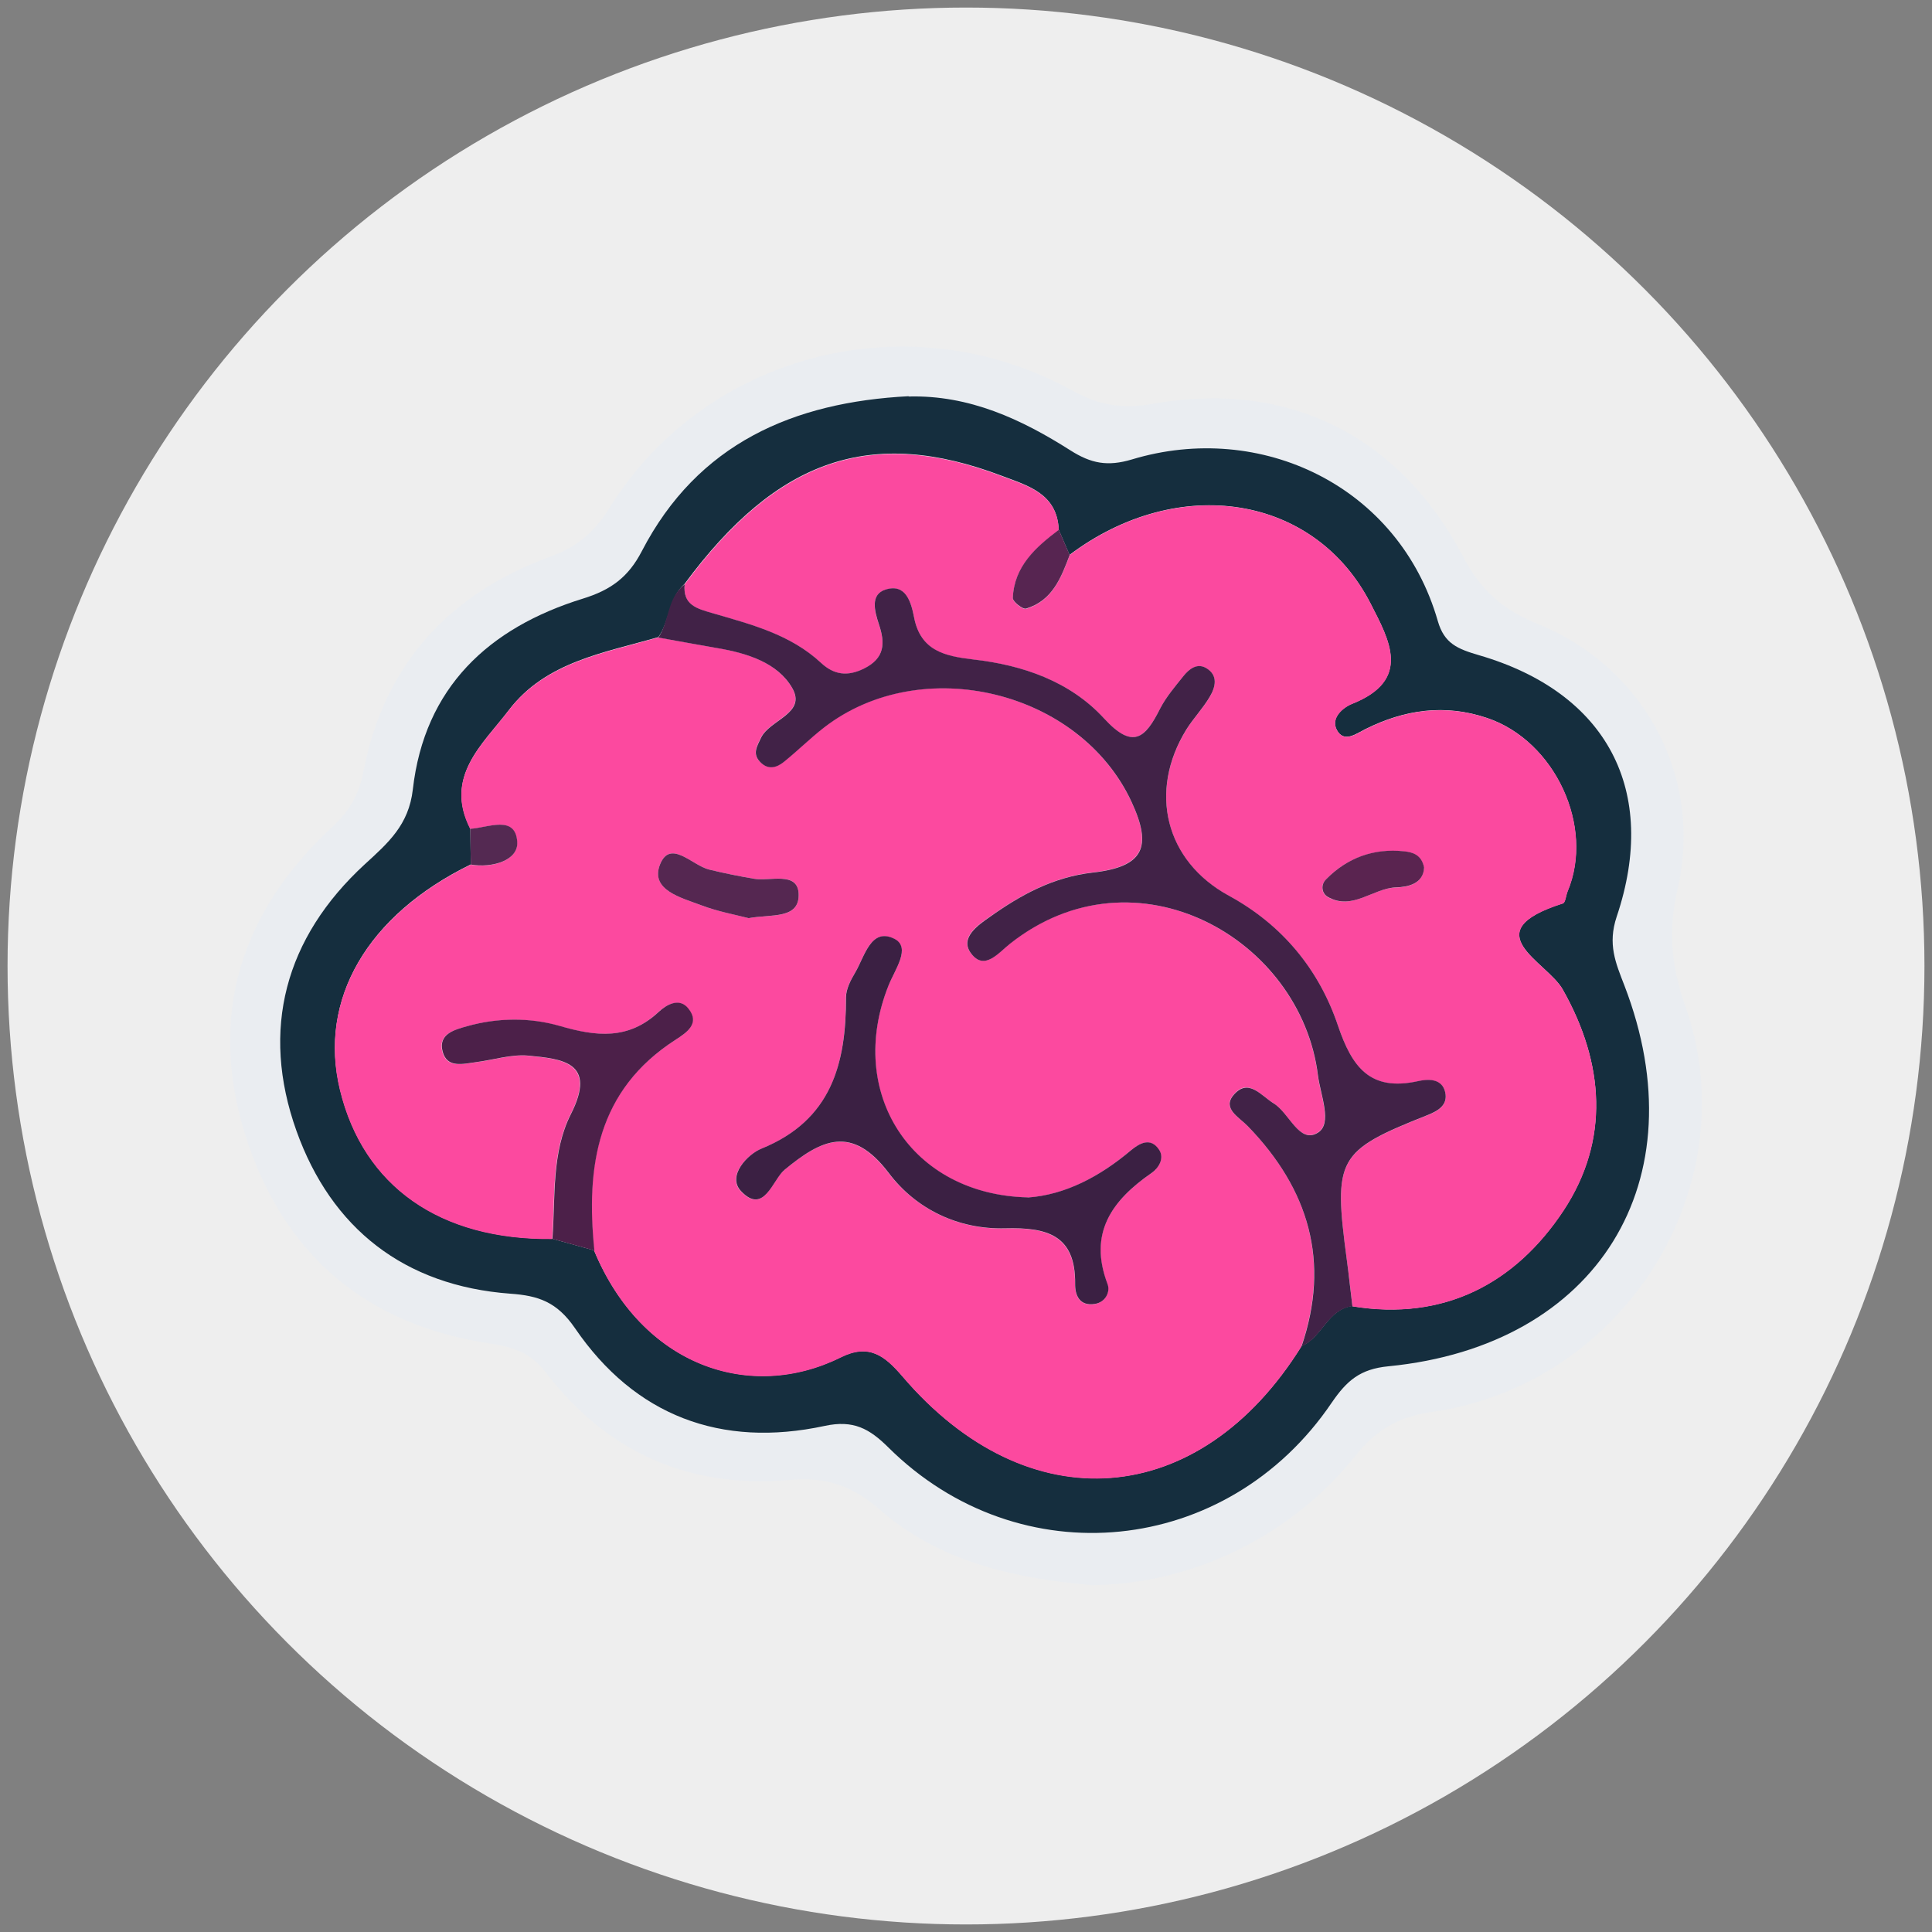 <?xml version="1.0" encoding="UTF-8"?><svg id="Layer_1" xmlns="http://www.w3.org/2000/svg" viewBox="0 0 128 128"><rect x="0" y="0" width="128" height="128" fill="#808080" stroke="none"/><defs><style>.cls-1{fill:#fb499f;}.cls-1,.cls-2,.cls-3,.cls-4,.cls-5,.cls-6,.cls-7,.cls-8,.cls-9,.cls-10,.cls-11,.cls-12{stroke-width:0px;}.cls-2{fill:#fc499f;}.cls-3{fill:#4c2049;}.cls-4{fill:#552751;}.cls-5{fill:#542952;}.cls-6{fill:#3b2043;}.cls-7{fill:#5a2450;}.cls-8{fill:#572551;}.cls-9{fill:#412247;}.cls-10{fill:#152e3e;}.cls-11{fill:#eaedf1;}.cls-12{fill:#eee;}</style></defs><circle class="cls-12" cx="64" cy="64" r="63.5"/><g id="IQ_Logo"><path class="cls-11" d="m72.4,105.03c-4.95-.44-10.03-1.45-14.08-4.99-1.83-1.6-3.57-2.2-5.97-1.99-6.63.59-12.1-1.79-16.17-7.1-1-1.31-2.15-1.7-3.71-1.94-8.21-1.22-13.71-5.9-16.2-13.76-2.52-7.96-.32-14.83,5.74-20.46,1.15-1.07,1.77-2.12,2.07-3.68,1.36-7.1,5.7-11.79,12.4-14.24,1.79-.65,2.91-1.63,3.91-3.24,6.4-10.26,19.87-13.7,30.64-7.76,1.83,1.01,3.38,1.24,5.38.88,8.85-1.59,16.32,2.09,20.54,10.16,1.17,2.23,2.65,3.51,5.02,4.47,6.62,2.68,10.97,9.77,9.16,17.59-.61,2.63-.42,5,.51,7.64,4.22,11.91-3.98,25.09-16.74,26.93-2.32.33-3.76,1.24-5.1,2.91-4.24,5.29-10.73,8.49-17.41,8.57Zm-12.2-78.76c-7.64.39-13.99,3.12-17.69,10.27-.89,1.72-2.05,2.56-3.9,3.14-6.24,1.93-10.5,5.88-11.27,12.65-.27,2.34-1.64,3.53-3.17,4.94-5.31,4.87-6.94,10.96-4.54,17.67,2.31,6.46,7.13,10.27,14.17,10.79,1.84.14,3.09.54,4.28,2.28,3.97,5.8,9.68,7.96,16.55,6.48,1.9-.41,2.96.18,4.22,1.43,8.68,8.61,22.47,7.23,29.37-2.97.99-1.47,1.88-2.23,3.76-2.41,13.88-1.36,20.61-12.3,15.63-25.23-.58-1.5-1.12-2.73-.51-4.56,2.81-8.35-.64-14.85-9.12-17.32-1.43-.42-2.3-.77-2.73-2.26-2.57-8.96-11.74-13.29-20.27-10.71-1.6.48-2.7.27-4.07-.6-3.24-2.06-6.69-3.68-10.73-3.57Z"/><path class="cls-10" d="m60.19,26.27c4.03-.11,7.49,1.51,10.73,3.57,1.37.87,2.46,1.08,4.07.6,8.53-2.58,17.7,1.75,20.27,10.71.43,1.49,1.3,1.84,2.73,2.26,8.48,2.47,11.93,8.97,9.12,17.32-.61,1.83-.07,3.06.51,4.56,4.98,12.93-1.76,23.87-15.63,25.23-1.88.18-2.76.95-3.76,2.41-6.91,10.2-20.69,11.58-29.37,2.97-1.26-1.25-2.32-1.84-4.22-1.43-6.88,1.48-12.58-.67-16.55-6.48-1.2-1.75-2.44-2.15-4.28-2.28-7.03-.52-11.86-4.33-14.17-10.79-2.39-6.7-.77-12.79,4.54-17.67,1.53-1.4,2.9-2.59,3.17-4.94.77-6.77,5.03-10.72,11.27-12.65,1.85-.57,3.01-1.42,3.9-3.14,3.71-7.15,10.05-9.88,17.69-10.27Zm29.4,60.27c6.08,1,10.81-1.52,14-6.35,3.06-4.65,2.71-9.75-.06-14.64-1.04-1.85-5.93-3.81.01-5.7.17-.05.2-.52.31-.79,1.81-4.3-.84-9.98-5.32-11.49-2.81-.95-5.48-.56-8.08.74-.62.31-1.42.93-1.89.04-.42-.79.43-1.49,1.01-1.72,3.98-1.58,2.47-4.23,1.24-6.63-3.69-7.23-12.73-8.66-19.95-3.24-.24-.56-.48-1.11-.72-1.67-.1-2.41-2.07-2.92-3.78-3.57-8.65-3.28-14.87-1.14-21.01,7.17-1.06.94-.96,2.42-1.73,3.52-3.59,1.04-7.47,1.63-9.91,4.84-1.71,2.25-4.31,4.39-2.55,7.85.01.79.02,1.58.03,2.37-6.87,3.36-10.11,8.95-8.66,14.93,1.55,6.39,6.63,9.95,14.06,9.87.92.26,1.84.51,2.77.77,3.18,7.66,10.33,10.06,16.34,7.08,1.86-.92,2.9-.13,4.09,1.26,8.32,9.74,19.69,8.86,26.44-2,1.37-.58,1.72-2.44,3.37-2.66Z"/><path class="cls-2" d="m86.23,89.2c-6.76,10.85-18.13,11.74-26.44,2-1.19-1.39-2.22-2.19-4.09-1.26-6.01,2.98-13.16.58-16.34-7.08-.57-5.57.17-10.62,5.39-13.97.69-.44,1.65-1.06.83-2.07-.61-.75-1.48-.22-1.96.23-2,1.88-4.15,1.62-6.56.93-1.97-.57-4.1-.55-6.14.02-.82.23-1.91.51-1.62,1.66.29,1.15,1.37.83,2.22.72,1.17-.14,2.35-.54,3.49-.43,2.23.22,4.54.43,2.79,3.88-1.28,2.53-1.02,5.47-1.22,8.26-7.43.08-12.51-3.48-14.06-9.87-1.45-5.97,1.79-11.56,8.66-14.93,1.42.24,3.15-.27,3.08-1.49-.11-1.83-1.93-.95-3.11-.88-1.76-3.45.84-5.6,2.55-7.85,2.44-3.2,6.32-3.79,9.91-4.84,1.3.23,2.6.48,3.91.7,1.95.33,3.97.96,4.95,2.63.99,1.71-1.5,2.1-2.07,3.33-.26.56-.57,1.03-.06,1.57.51.54,1.09.4,1.57.02.92-.74,1.76-1.58,2.69-2.3,6.46-4.99,16.93-2.44,20.36,4.94,1.39,2.99.8,4.3-2.57,4.68-2.63.3-4.77,1.49-6.81,2.93-.74.52-2.05,1.37-1.25,2.43.89,1.17,1.81-.03,2.57-.64,8.3-6.57,19.28-.36,20.41,8.73.16,1.31.97,3.17,0,3.78-1.24.78-1.89-1.29-2.94-1.94-.85-.52-1.67-1.69-2.63-.58-.81.92.34,1.5.92,2.09,4.04,4.16,5.48,8.96,3.56,14.59Zm-18.15-9.86c-7.73-.18-12.05-6.93-9.23-14.02.43-1.08,1.55-2.55.38-3.12-1.55-.76-1.96,1.2-2.59,2.26-.29.5-.61,1.09-.6,1.63.02,4.4-.96,8.14-5.6,10.02-.92.37-2.31,1.81-1.36,2.81,1.52,1.62,2.1-.76,2.88-1.4,2.47-2.03,4.47-3.01,6.91.2,1.83,2.4,4.61,3.75,7.72,3.67,2.72-.07,4.67.42,4.63,3.68,0,.75.29,1.49,1.3,1.33.72-.12,1.04-.82.85-1.31-1.29-3.39.29-5.55,2.92-7.37.46-.32.87-.97.49-1.54-.55-.83-1.27-.45-1.86.04-2.07,1.75-4.37,2.96-6.85,3.13Zm-18.48-18.51c1.49-.28,3.4.11,3.31-1.64-.08-1.48-1.88-.79-2.96-.97-1-.17-1.99-.37-2.97-.61-1.12-.27-2.58-2.04-3.25-.34-.67,1.7,1.42,2.21,2.74,2.71,1.08.41,2.24.61,3.13.85Z"/><path class="cls-1" d="m70.87,36.77c7.22-5.42,16.26-3.99,19.95,3.24,1.23,2.41,2.74,5.05-1.24,6.63-.58.23-1.43.92-1.01,1.72.47.89,1.27.27,1.89-.04,2.6-1.3,5.27-1.69,8.08-.74,4.49,1.51,7.13,7.2,5.32,11.49-.11.27-.14.74-.31.79-5.94,1.89-1.06,3.85-.01,5.7,2.76,4.89,3.12,9.99.06,14.64-3.19,4.83-7.92,7.35-14,6.35-.12-1.02-.23-2.05-.37-3.07-.9-6.74-.64-7.21,5.29-9.57.71-.28,1.42-.65,1.23-1.53-.21-.96-1.18-.87-1.81-.74-3.16.69-4.36-.91-5.3-3.69-1.25-3.7-3.68-6.67-7.23-8.6-4.2-2.28-5.35-6.89-2.81-11.01.46-.75,1.09-1.39,1.54-2.15.38-.65.59-1.44-.23-1.92-.6-.35-1.13.06-1.51.54-.55.69-1.15,1.37-1.54,2.15-.99,1.94-1.81,2.73-3.72.64-2.24-2.45-5.37-3.53-8.67-3.9-1.86-.21-3.48-.55-3.91-2.79-.19-.97-.53-2.27-1.89-1.84-1.04.33-.73,1.46-.44,2.3.42,1.25.4,2.25-1,2.94-1.1.54-1.99.4-2.83-.38-2.03-1.89-4.63-2.55-7.17-3.29-1.07-.31-2-.54-1.87-1.92,6.14-8.31,12.36-10.46,21.01-7.17,1.72.65,3.68,1.15,3.78,3.57-1.54,1.16-2.96,2.42-3.05,4.52,0,.23.66.77.88.7,1.73-.52,2.32-2.04,2.89-3.55Zm23.47,20.71c-.17-.84-.75-1.01-1.33-1.07-2.01-.2-3.75.42-5.17,1.86-.39.4-.25.94.1,1.15,1.64.95,3-.58,4.56-.62.77-.02,1.8-.24,1.84-1.31Z"/><path class="cls-9" d="m45.36,38.71c-.13,1.38.8,1.61,1.87,1.92,2.54.74,5.14,1.4,7.17,3.29.84.78,1.73.92,2.83.38,1.4-.69,1.42-1.69,1-2.94-.28-.85-.6-1.97.44-2.3,1.36-.43,1.7.87,1.89,1.84.43,2.23,2.05,2.57,3.91,2.79,3.29.37,6.42,1.45,8.67,3.9,1.92,2.1,2.74,1.31,3.72-.64.4-.78.99-1.46,1.54-2.15.38-.48.91-.89,1.51-.54.82.48.62,1.27.23,1.92-.45.76-1.07,1.4-1.54,2.15-2.54,4.12-1.39,8.72,2.81,11.01,3.55,1.93,5.98,4.9,7.23,8.6.94,2.78,2.14,4.38,5.3,3.69.62-.14,1.6-.22,1.81.74.19.88-.52,1.25-1.23,1.53-5.93,2.36-6.19,2.83-5.29,9.57.14,1.02.24,2.05.37,3.07-1.65.22-2,2.08-3.37,2.66,1.92-5.62.48-10.42-3.56-14.59-.58-.6-1.73-1.17-.92-2.09.97-1.1,1.79.06,2.63.58,1.05.64,1.7,2.72,2.94,1.94.97-.61.17-2.47,0-3.78-1.12-9.1-12.11-15.31-20.41-8.73-.76.6-1.69,1.81-2.57.64-.8-1.05.51-1.91,1.25-2.43,2.04-1.45,4.18-2.63,6.81-2.93,3.37-.38,3.96-1.68,2.57-4.68-3.42-7.38-13.89-9.93-20.36-4.94-.93.72-1.77,1.56-2.69,2.3-.49.39-1.06.53-1.57-.02-.51-.54-.2-1.01.06-1.57.57-1.23,3.06-1.62,2.07-3.33-.97-1.67-3-2.3-4.95-2.63-1.3-.22-2.61-.47-3.91-.7.73-1.1.58-2.63,1.73-3.52Z"/><path class="cls-3" d="m36.6,82.08c.2-2.79-.06-5.73,1.22-8.26,1.75-3.45-.56-3.66-2.79-3.88-1.14-.11-2.32.28-3.49.43-.85.11-1.93.43-2.22-.72-.29-1.15.8-1.43,1.62-1.66,2.03-.57,4.16-.59,6.14-.02,2.41.7,4.55.95,6.56-.93.48-.45,1.35-.99,1.96-.23.82,1.01-.14,1.62-.83,2.07-5.22,3.35-5.96,8.4-5.39,13.97-.92-.26-1.84-.51-2.77-.77Z"/><path class="cls-8" d="m70.87,36.77c-.57,1.51-1.15,3.03-2.89,3.55-.22.07-.89-.47-.88-.7.09-2.1,1.51-3.36,3.05-4.52.24.56.48,1.11.72,1.67Z"/><path class="cls-5" d="m31.16,54.91c1.18-.07,3-.95,3.11.88.07,1.22-1.66,1.73-3.08,1.49-.01-.79-.02-1.58-.03-2.37Z"/><path class="cls-6" d="m68.08,79.34c2.47-.17,4.78-1.38,6.85-3.13.59-.49,1.31-.87,1.86-.04.38.57-.03,1.22-.49,1.54-2.63,1.82-4.21,3.98-2.92,7.37.19.5-.13,1.2-.85,1.31-1.01.16-1.31-.58-1.3-1.33.04-3.27-1.91-3.75-4.63-3.68-3.11.08-5.9-1.26-7.72-3.67-2.44-3.21-4.45-2.23-6.91-.2-.78.65-1.36,3.02-2.88,1.4-.94-1,.44-2.44,1.36-2.81,4.63-1.88,5.61-5.62,5.6-10.02,0-.55.31-1.14.6-1.63.63-1.06,1.04-3.02,2.59-2.26,1.16.57.04,2.05-.38,3.12-2.82,7.09,1.5,13.84,9.23,14.02Z"/><path class="cls-4" d="m49.6,60.83c-.89-.23-2.05-.44-3.13-.85-1.32-.5-3.42-1.01-2.74-2.71.68-1.7,2.13.07,3.25.34.98.24,1.98.44,2.97.61,1.07.18,2.88-.5,2.96.97.09,1.74-1.82,1.36-3.31,1.64Z"/><path class="cls-7" d="m94.35,57.48c-.04,1.07-1.08,1.29-1.84,1.31-1.56.05-2.92,1.58-4.56.62-.35-.21-.49-.75-.1-1.15,1.42-1.44,3.16-2.07,5.17-1.86.58.06,1.16.23,1.33,1.07Z"/></g></svg>